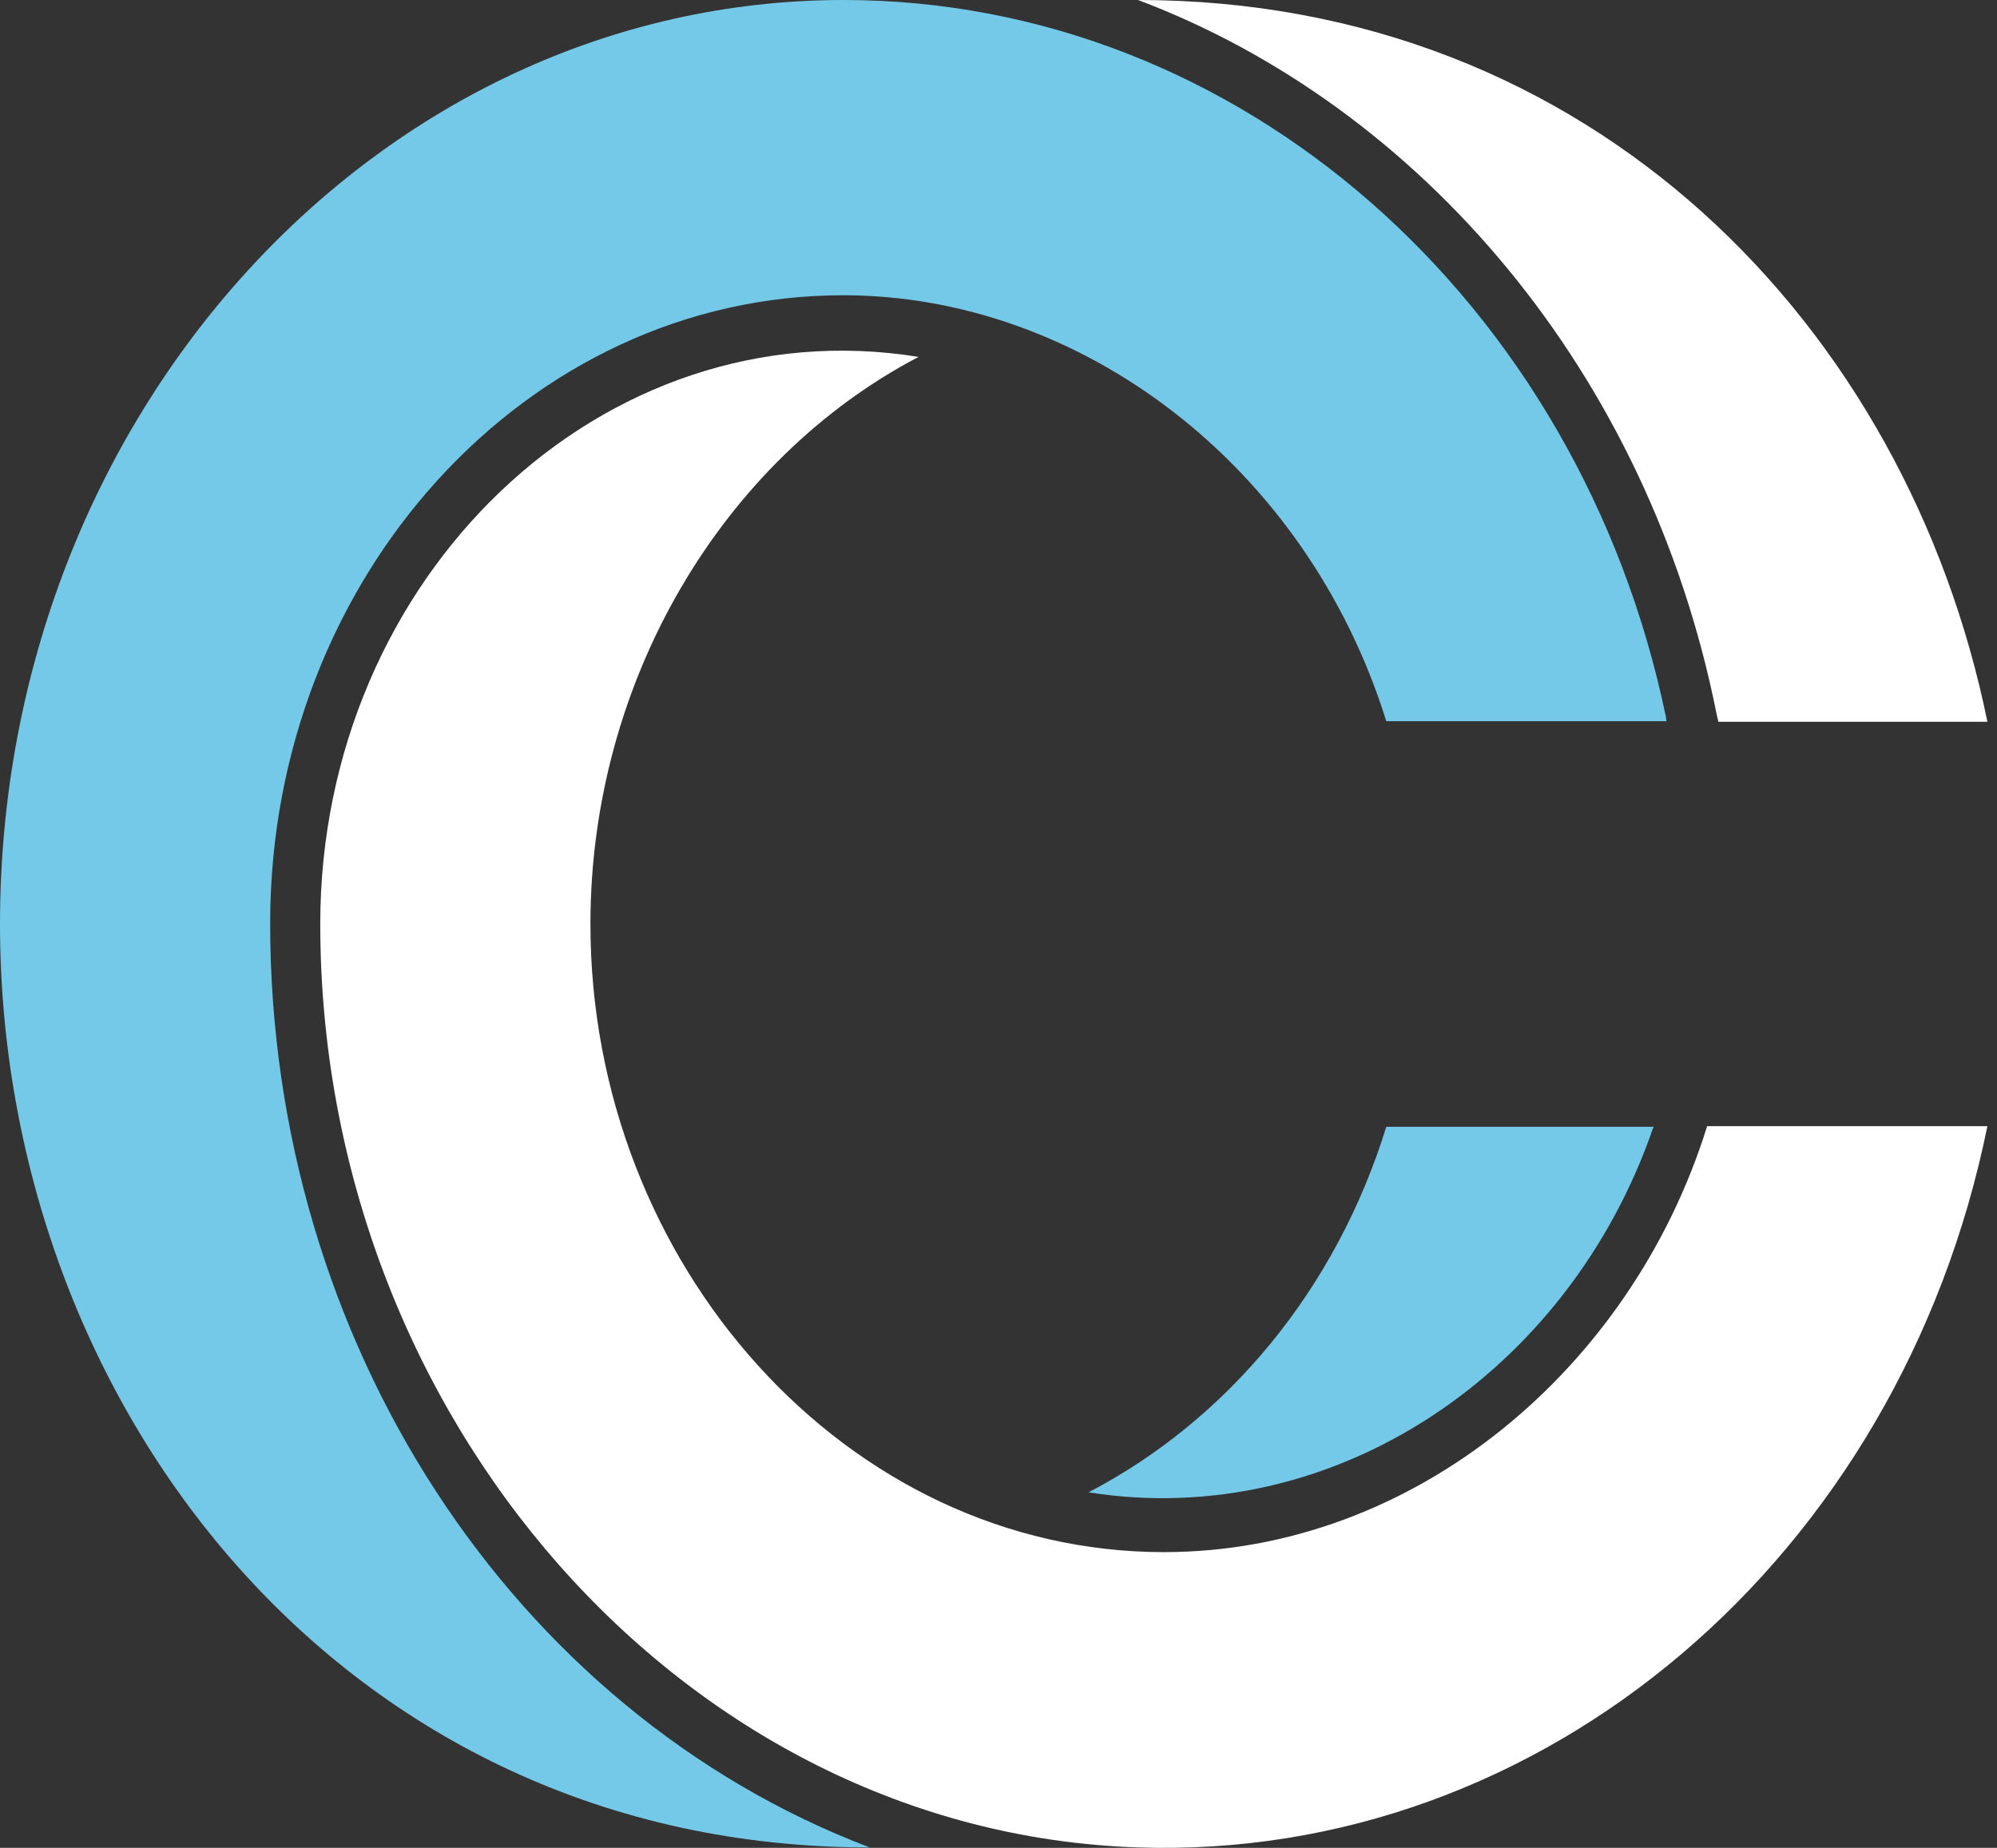 <svg width="94" height="87" viewBox="0 0 94 87" fill="none" xmlns="http://www.w3.org/2000/svg">
<rect x="0" y="0" width="94" height="87" fill="#333333" stroke="none"/>
<path d="M80.805 33.636C80.805 33.636 80.858 33.868 80.885 33.984H93.548C89.76 15.381 74.95 0 53.57 0C66.87 5.021 77.599 17.529 80.805 33.636ZM53.517 86.978C32.163 86.252 15.075 66.662 15.075 43.503C15.075 27.164 28.348 14.395 43.237 16.803C33.991 21.65 27.792 32.069 27.792 43.503C27.792 59.552 39.873 73.076 54.788 73.076C66.552 73.076 76.805 64.457 80.355 53.022H93.548C89.415 73.338 72.645 87.645 53.517 86.978Z" fill="white"/>
<path d="M77.838 53.08C77.838 53.08 77.838 53.08 77.838 53.051H65.253C62.895 60.684 57.809 66.837 51.238 70.261C62.789 72.09 73.837 64.631 77.811 53.109M0 43.503C0 19.532 17.804 0 39.714 0C58.365 0 74.367 14.191 78.421 33.781C78.421 33.839 78.421 33.897 78.447 33.955H65.253C61.491 21.882 50.841 13.901 39.687 13.901C24.824 13.901 12.717 27.164 12.717 43.474C12.717 63.122 24.082 80.564 40.932 86.978C16.108 87.007 0 66.082 0 43.503Z" fill="#73C9E7"/>
</svg>
